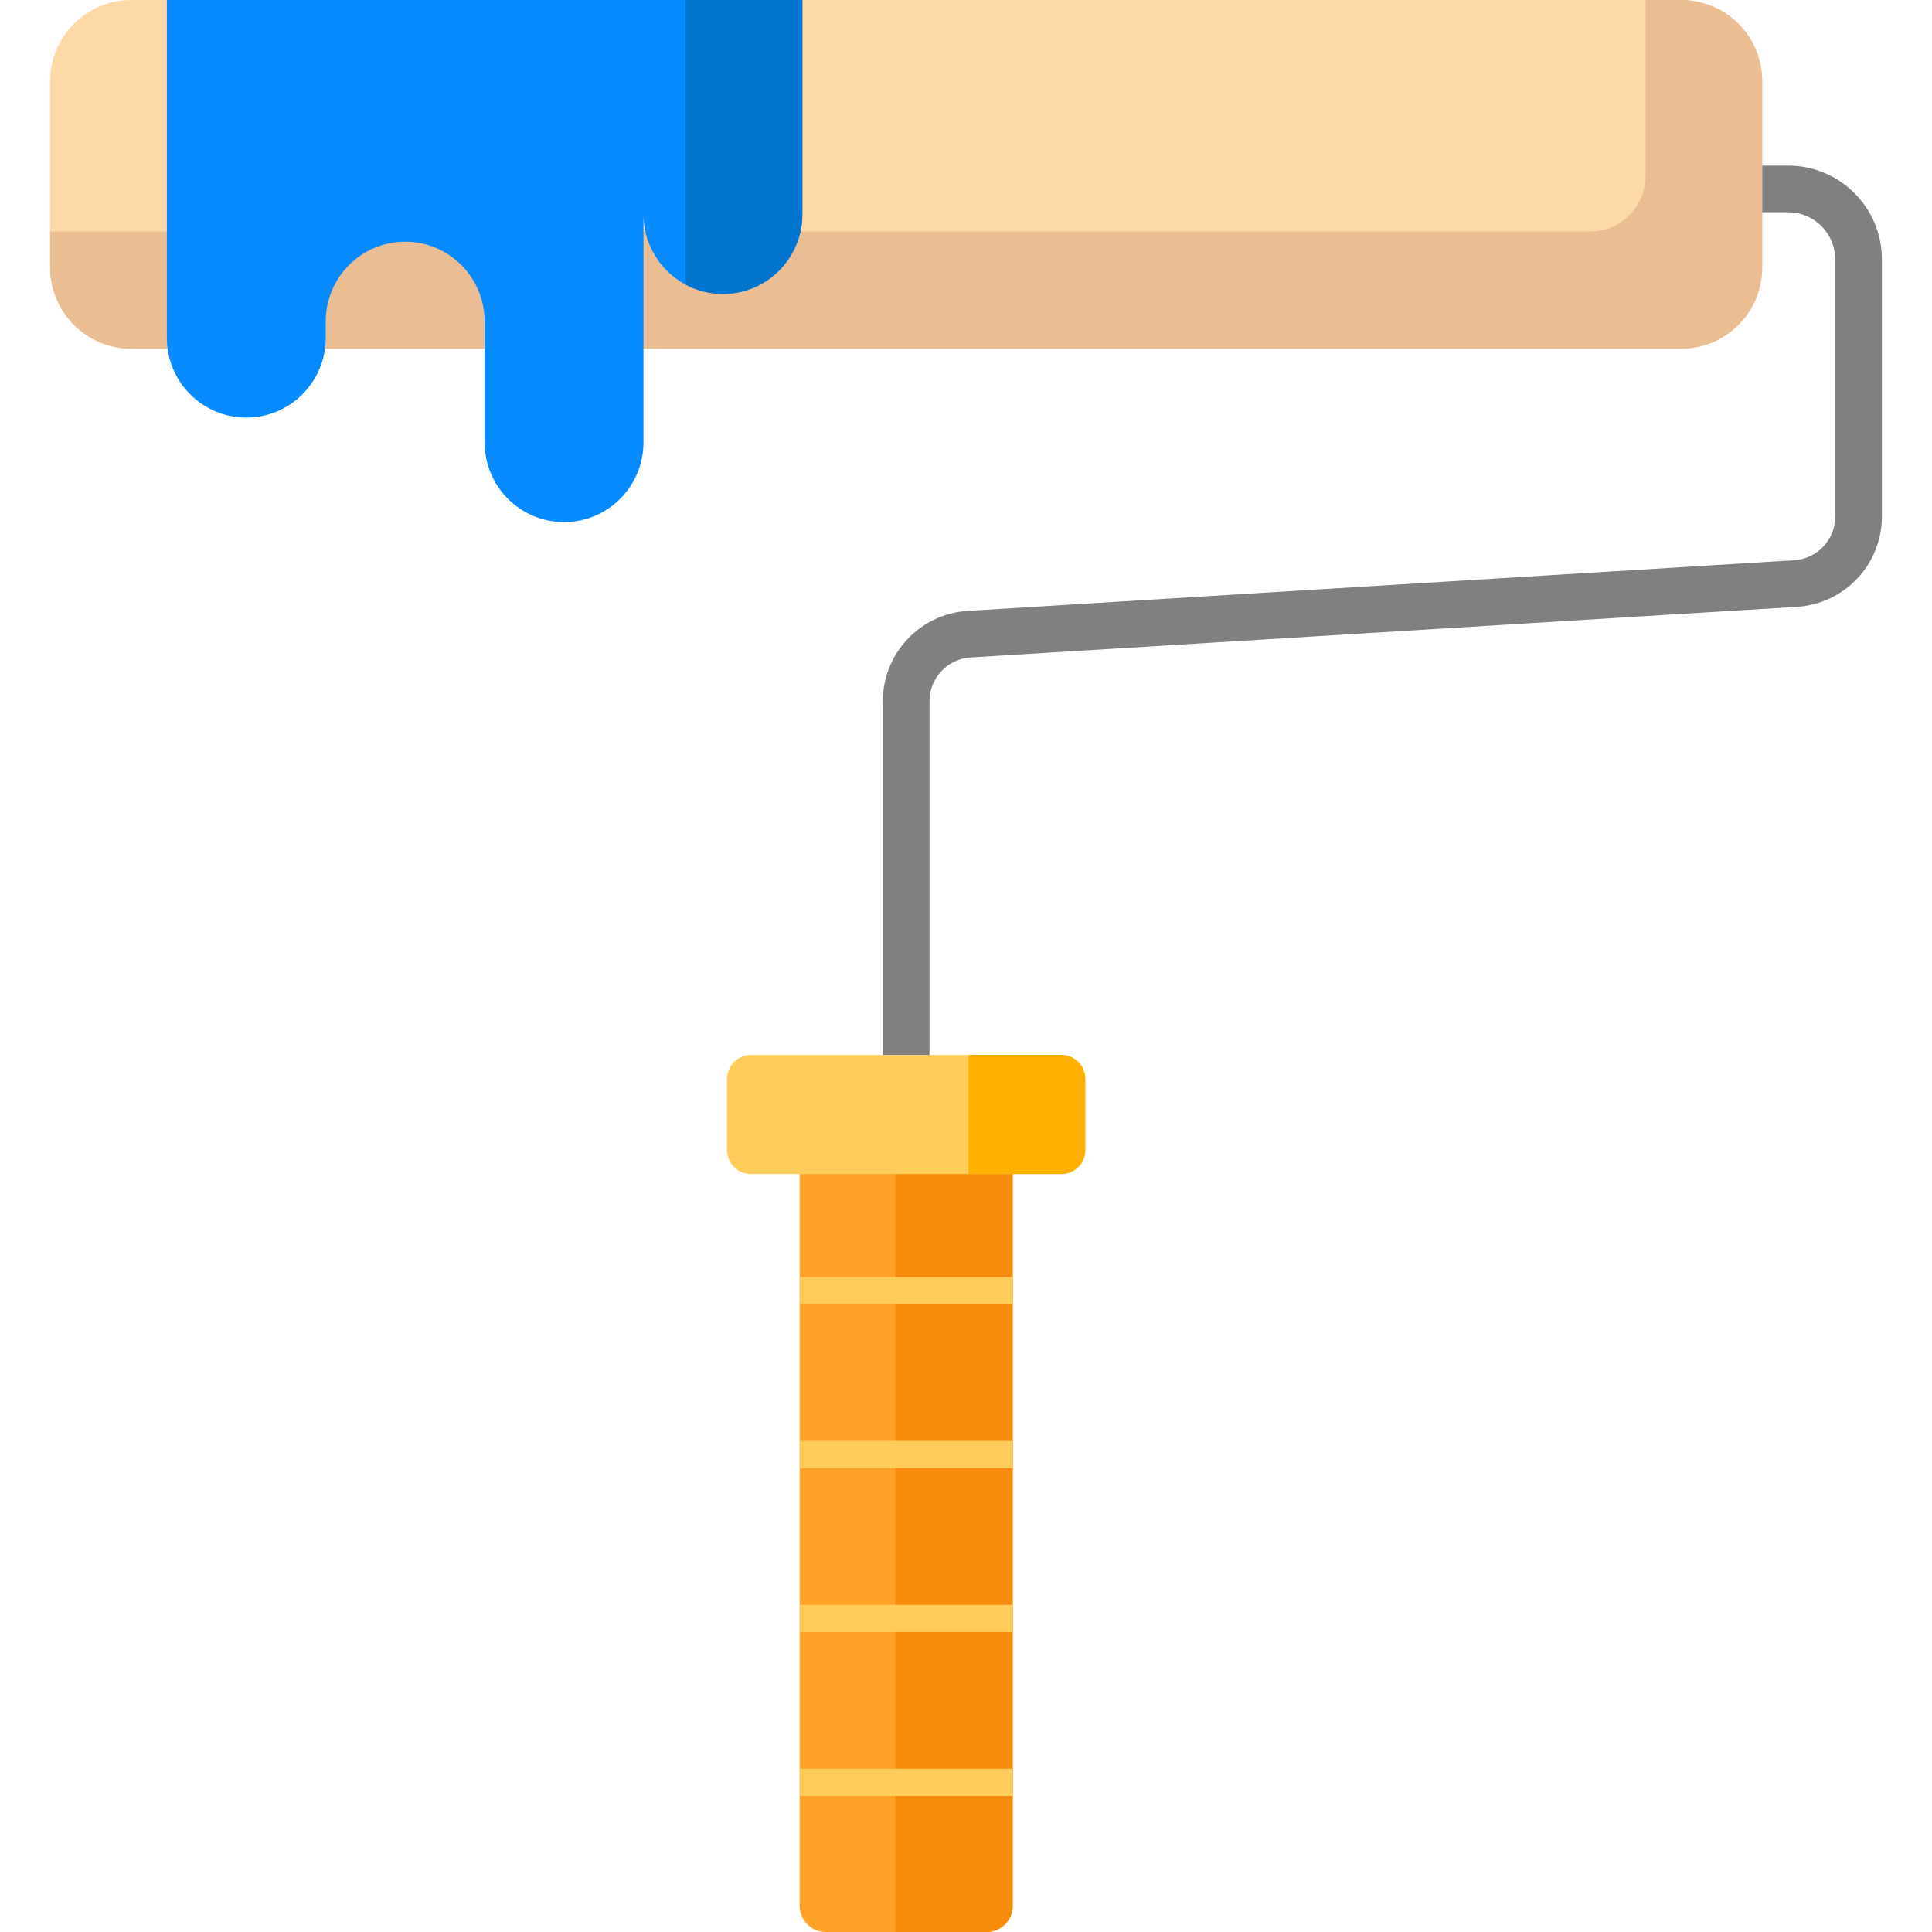 <?xml version="1.0" encoding="iso-8859-1"?>
<!-- Generator: Adobe Illustrator 19.0.0, SVG Export Plug-In . SVG Version: 6.00 Build 0)  -->
<svg version="1.1" id="Layer_1" xmlns="http://www.w3.org/2000/svg" xmlns:xlink="http://www.w3.org/1999/xlink" x="0px" y="0px"
	 viewBox="0 0 512 512" style="enable-background:new 0 0 512 512;" xml:space="preserve">
<path style="fill:#FED9A8;" d="M445.487,92.402H34.803c-11.886,0-21.521-9.635-21.521-21.521v-49.36C13.282,9.635,22.918,0,34.803,0
	h410.684c11.886,0,21.521,9.635,21.521,21.521v49.36C467.008,82.766,457.372,92.402,445.487,92.402z"/>
<path style="fill:#EABE92;" d="M445.529,0h-9.443v46.581c0,8.161-6.59,14.778-14.72,14.778H13.282v9.48
	c0,11.909,9.616,21.563,21.479,21.563h410.768c11.862,0,21.479-9.654,21.479-21.563V21.563C467.008,9.654,457.392,0,445.529,0z"/>
<path style="fill:#FFA227;" d="M261.464,512h-42.637c-3.814,0-6.906-3.092-6.906-6.906V302.122h56.448v202.972
	C268.368,508.908,265.277,512,261.464,512z"/>
<path style="fill:#F78B0B;" d="M261.464,512h-24.195V302.122h31.1v202.972C268.368,508.908,265.277,512,261.464,512z"/>
<path style="fill:#088AFF;" d="M44.217,0v89.536c0,11.672,9.425,21.134,21.052,21.134l0,0c11.627,0,21.052-9.462,21.052-21.134
	v-4.347c0-11.672,9.425-21.134,21.052-21.134l0,0c11.626,0,21.052,9.462,21.052,21.134v32.04c0,11.672,9.425,21.134,21.052,21.134
	l0,0c11.626,0,21.052-9.462,21.052-21.134V56.767c0,11.672,9.425,21.134,21.052,21.134l0,0c11.626,0,21.052-9.462,21.052-21.134V0
	H44.217z"/>
<g>
	<path style="fill:#FFCC5A;" d="M281.303,279.587h-82.315c-3.482,0-6.305,2.823-6.305,6.305v18.932c0,3.482,2.823,6.305,6.305,6.305
		h82.315c3.482,0,6.305-2.823,6.305-6.305v-18.932C287.607,282.409,284.784,279.587,281.303,279.587z"/>
	<rect x="211.92" y="338.43" style="fill:#FFCC5A;" width="56.45" height="7.211"/>
	<rect x="211.92" y="381.86" style="fill:#FFCC5A;" width="56.45" height="7.211"/>
	<rect x="211.92" y="468.74" style="fill:#FFCC5A;" width="56.45" height="7.211"/>
	<rect x="211.92" y="425.3" style="fill:#FFCC5A;" width="56.45" height="7.211"/>
</g>
<path style="fill:#FFB000;" d="M281.315,279.586h-24.63v31.541h24.63c3.475,0,6.292-2.828,6.292-6.317v-18.908
	C287.607,282.415,284.79,279.586,281.315,279.586z"/>
<path style="fill:#0076CE;" d="M181.708,75.43c2.945,1.573,6.302,2.471,9.87,2.471l0,0c11.626,0,21.052-9.462,21.052-21.134V0
	h-30.922V75.43z"/>
<path style="fill:#808080;" d="M473.898,43.893h-6.891v12.362h6.891c6.869,0,12.457,5.589,12.457,12.457v68.187
	c0,6.115-4.781,11.197-10.884,11.571l-219.017,13.418c-12.612,0.774-22.49,11.276-22.49,23.911v93.787h12.362V185.8
	c0-6.115,4.781-11.198,10.884-11.572l219.017-13.418c12.612-0.773,22.491-11.276,22.491-23.91V68.712
	C498.717,55.027,487.584,43.893,473.898,43.893z"/>
<g>
</g>
<g>
</g>
<g>
</g>
<g>
</g>
<g>
</g>
<g>
</g>
<g>
</g>
<g>
</g>
<g>
</g>
<g>
</g>
<g>
</g>
<g>
</g>
<g>
</g>
<g>
</g>
<g>
</g>
</svg>
